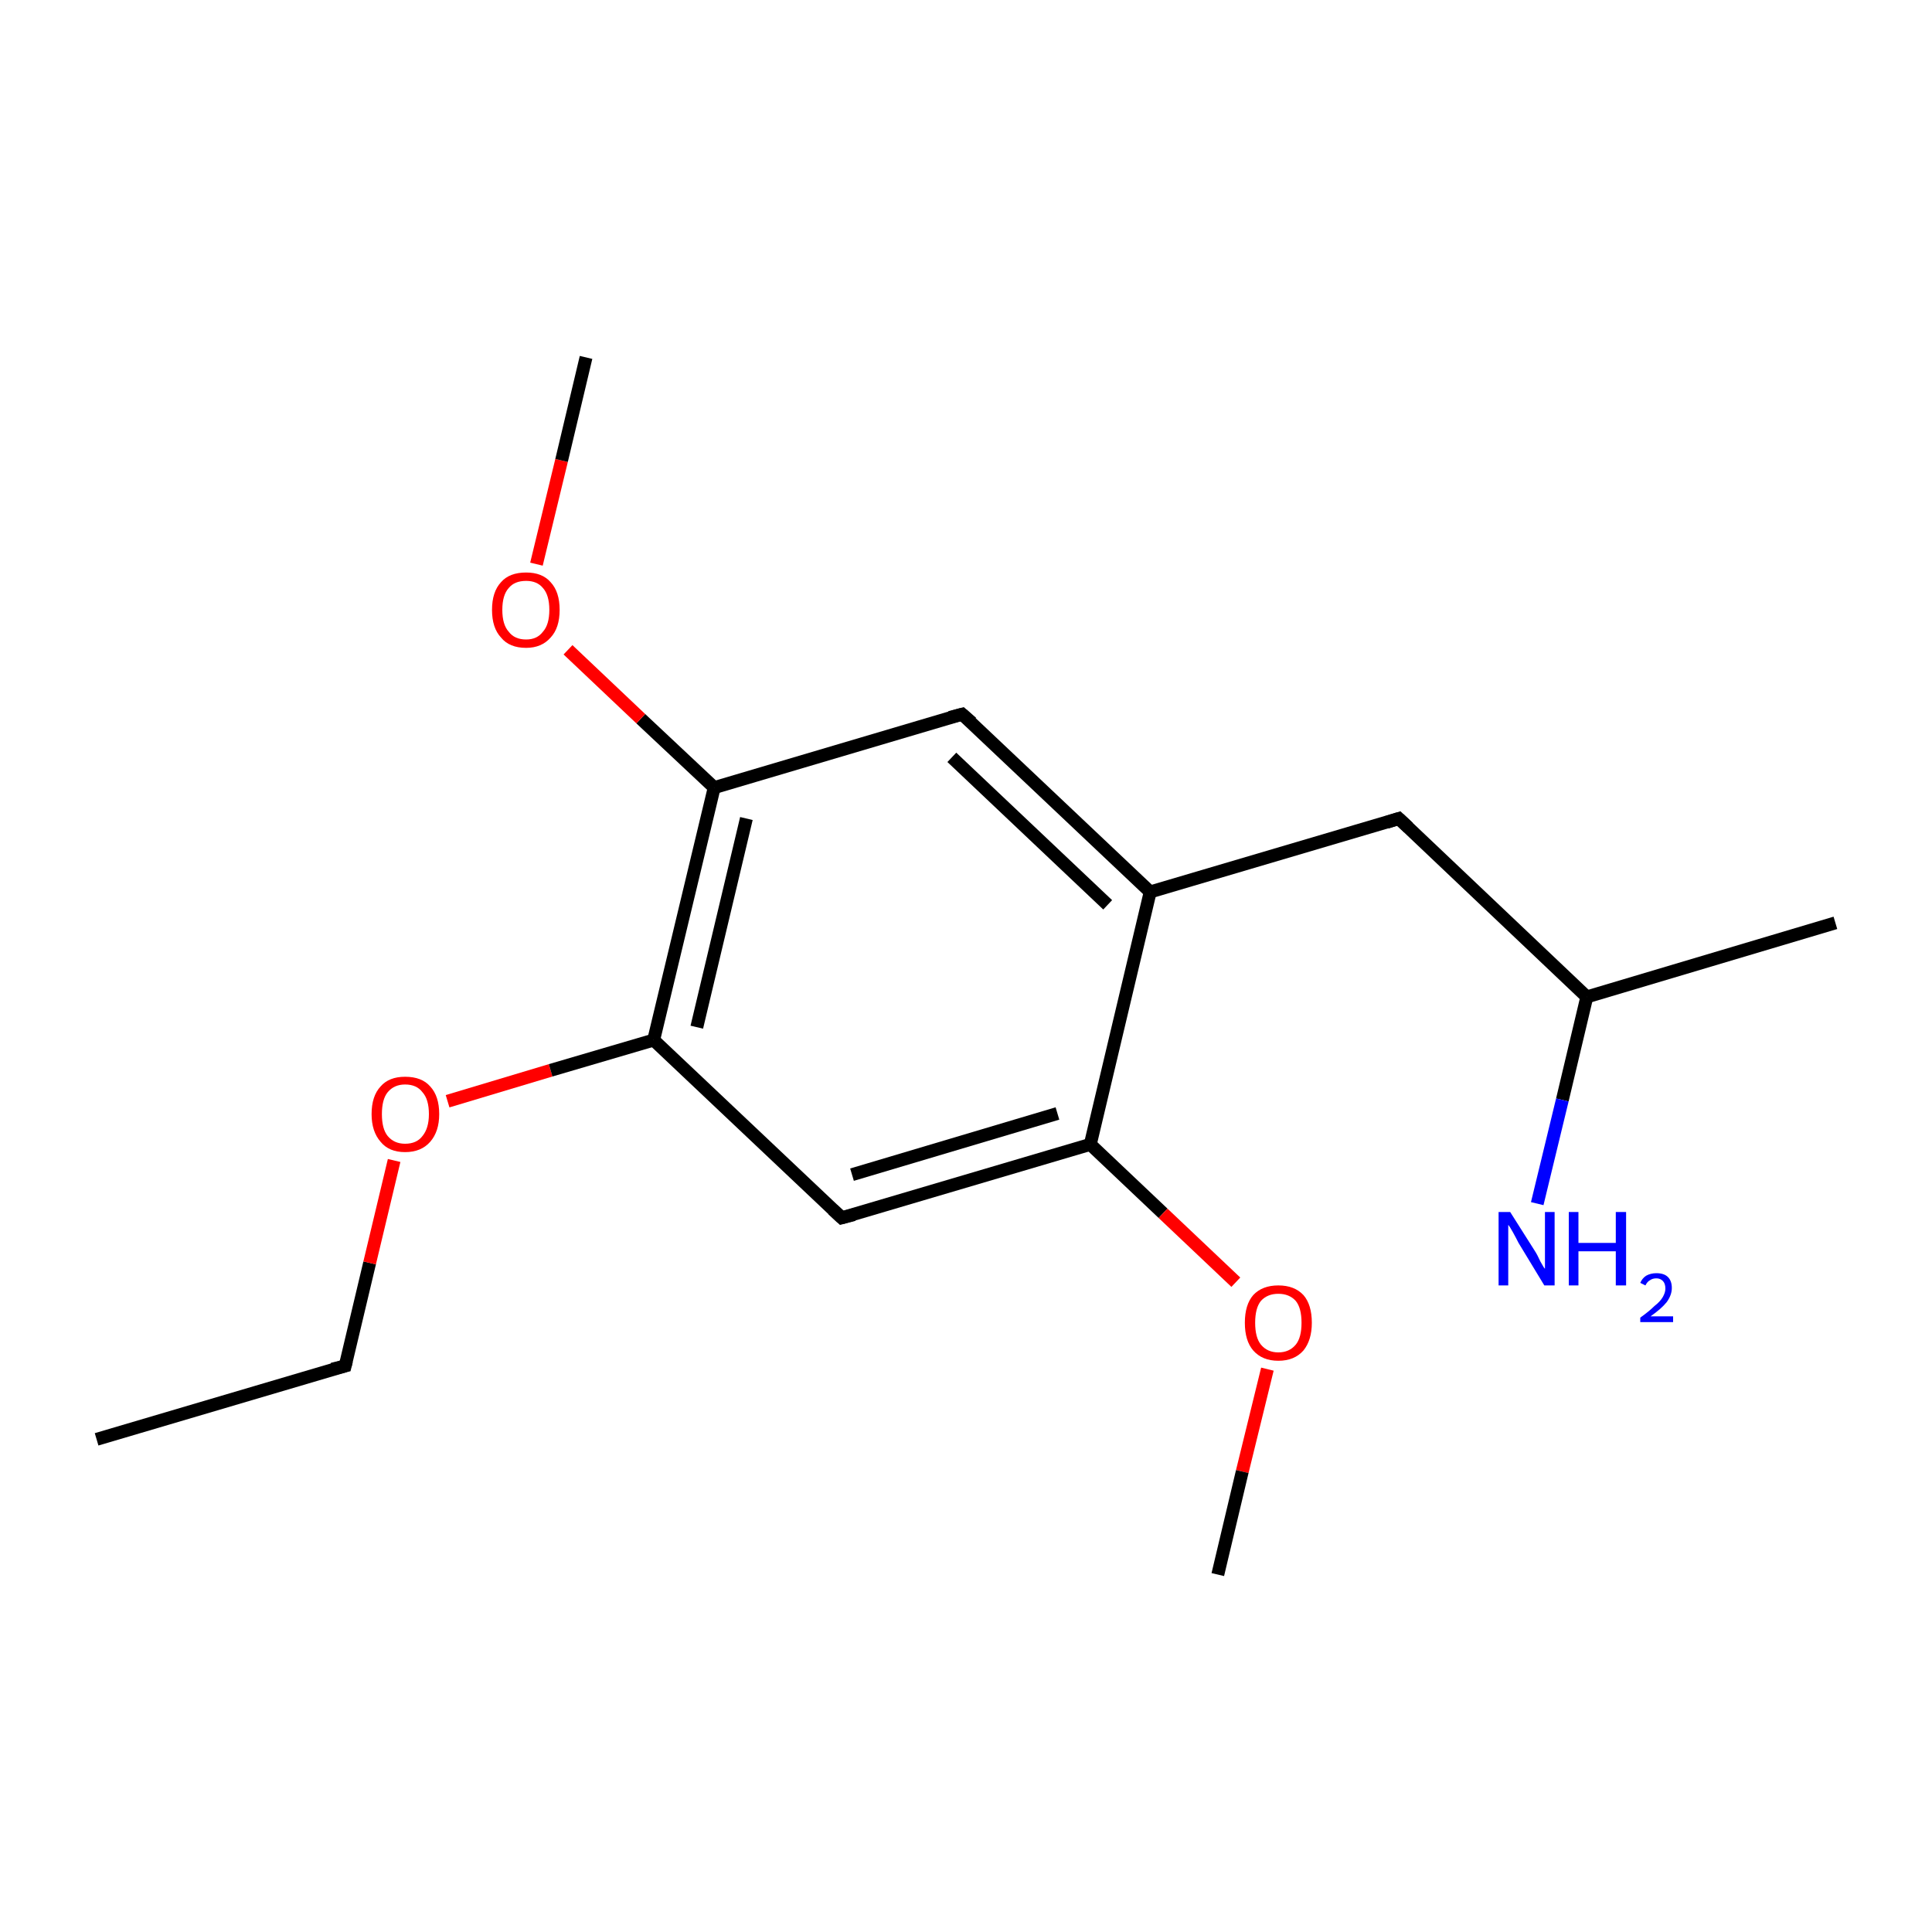 <?xml version='1.0' encoding='iso-8859-1'?>
<svg version='1.1' baseProfile='full'
              xmlns='http://www.w3.org/2000/svg'
                      xmlns:rdkit='http://www.rdkit.org/xml'
                      xmlns:xlink='http://www.w3.org/1999/xlink'
                  xml:space='preserve'
width='300px' height='300px' viewBox='0 0 300 300'>
<!-- END OF HEADER -->
<rect style='opacity:1.0;fill:#FFFFFF;stroke:none' width='300.0' height='300.0' x='0.0' y='0.0'> </rect>
<path class='bond-0 atom-0 atom-1' d='M 15.0,223.5 L 53.6,212.1' style='fill:none;fill-rule:evenodd;stroke:#000000;stroke-width:2.0px;stroke-linecap:butt;stroke-linejoin:miter;stroke-opacity:1' />
<path class='bond-1 atom-1 atom-2' d='M 53.6,212.1 L 57.4,196.1' style='fill:none;fill-rule:evenodd;stroke:#000000;stroke-width:2.0px;stroke-linecap:butt;stroke-linejoin:miter;stroke-opacity:1' />
<path class='bond-1 atom-1 atom-2' d='M 57.4,196.1 L 61.2,180.2' style='fill:none;fill-rule:evenodd;stroke:#FF0000;stroke-width:2.0px;stroke-linecap:butt;stroke-linejoin:miter;stroke-opacity:1' />
<path class='bond-2 atom-2 atom-3' d='M 69.5,171.0 L 85.5,166.2' style='fill:none;fill-rule:evenodd;stroke:#FF0000;stroke-width:2.0px;stroke-linecap:butt;stroke-linejoin:miter;stroke-opacity:1' />
<path class='bond-2 atom-2 atom-3' d='M 85.5,166.2 L 101.5,161.5' style='fill:none;fill-rule:evenodd;stroke:#000000;stroke-width:2.0px;stroke-linecap:butt;stroke-linejoin:miter;stroke-opacity:1' />
<path class='bond-3 atom-3 atom-4' d='M 101.5,161.5 L 110.9,122.3' style='fill:none;fill-rule:evenodd;stroke:#000000;stroke-width:2.0px;stroke-linecap:butt;stroke-linejoin:miter;stroke-opacity:1' />
<path class='bond-3 atom-3 atom-4' d='M 108.2,159.5 L 115.9,127.1' style='fill:none;fill-rule:evenodd;stroke:#000000;stroke-width:2.0px;stroke-linecap:butt;stroke-linejoin:miter;stroke-opacity:1' />
<path class='bond-4 atom-4 atom-5' d='M 110.9,122.3 L 149.4,110.9' style='fill:none;fill-rule:evenodd;stroke:#000000;stroke-width:2.0px;stroke-linecap:butt;stroke-linejoin:miter;stroke-opacity:1' />
<path class='bond-5 atom-5 atom-6' d='M 149.4,110.9 L 178.6,138.5' style='fill:none;fill-rule:evenodd;stroke:#000000;stroke-width:2.0px;stroke-linecap:butt;stroke-linejoin:miter;stroke-opacity:1' />
<path class='bond-5 atom-5 atom-6' d='M 147.8,117.6 L 172.0,140.5' style='fill:none;fill-rule:evenodd;stroke:#000000;stroke-width:2.0px;stroke-linecap:butt;stroke-linejoin:miter;stroke-opacity:1' />
<path class='bond-6 atom-6 atom-7' d='M 178.6,138.5 L 169.3,177.7' style='fill:none;fill-rule:evenodd;stroke:#000000;stroke-width:2.0px;stroke-linecap:butt;stroke-linejoin:miter;stroke-opacity:1' />
<path class='bond-7 atom-7 atom-8' d='M 169.3,177.7 L 130.7,189.1' style='fill:none;fill-rule:evenodd;stroke:#000000;stroke-width:2.0px;stroke-linecap:butt;stroke-linejoin:miter;stroke-opacity:1' />
<path class='bond-7 atom-7 atom-8' d='M 164.2,172.9 L 132.3,182.4' style='fill:none;fill-rule:evenodd;stroke:#000000;stroke-width:2.0px;stroke-linecap:butt;stroke-linejoin:miter;stroke-opacity:1' />
<path class='bond-8 atom-7 atom-9' d='M 169.3,177.7 L 180.6,188.4' style='fill:none;fill-rule:evenodd;stroke:#000000;stroke-width:2.0px;stroke-linecap:butt;stroke-linejoin:miter;stroke-opacity:1' />
<path class='bond-8 atom-7 atom-9' d='M 180.6,188.4 L 191.9,199.1' style='fill:none;fill-rule:evenodd;stroke:#FF0000;stroke-width:2.0px;stroke-linecap:butt;stroke-linejoin:miter;stroke-opacity:1' />
<path class='bond-9 atom-9 atom-10' d='M 196.8,212.6 L 192.9,228.5' style='fill:none;fill-rule:evenodd;stroke:#FF0000;stroke-width:2.0px;stroke-linecap:butt;stroke-linejoin:miter;stroke-opacity:1' />
<path class='bond-9 atom-9 atom-10' d='M 192.9,228.5 L 189.1,244.5' style='fill:none;fill-rule:evenodd;stroke:#000000;stroke-width:2.0px;stroke-linecap:butt;stroke-linejoin:miter;stroke-opacity:1' />
<path class='bond-10 atom-6 atom-11' d='M 178.6,138.5 L 217.2,127.1' style='fill:none;fill-rule:evenodd;stroke:#000000;stroke-width:2.0px;stroke-linecap:butt;stroke-linejoin:miter;stroke-opacity:1' />
<path class='bond-11 atom-11 atom-12' d='M 217.2,127.1 L 246.4,154.8' style='fill:none;fill-rule:evenodd;stroke:#000000;stroke-width:2.0px;stroke-linecap:butt;stroke-linejoin:miter;stroke-opacity:1' />
<path class='bond-12 atom-12 atom-13' d='M 246.4,154.8 L 285.0,143.3' style='fill:none;fill-rule:evenodd;stroke:#000000;stroke-width:2.0px;stroke-linecap:butt;stroke-linejoin:miter;stroke-opacity:1' />
<path class='bond-13 atom-12 atom-14' d='M 246.4,154.8 L 242.6,170.8' style='fill:none;fill-rule:evenodd;stroke:#000000;stroke-width:2.0px;stroke-linecap:butt;stroke-linejoin:miter;stroke-opacity:1' />
<path class='bond-13 atom-12 atom-14' d='M 242.6,170.8 L 238.7,186.9' style='fill:none;fill-rule:evenodd;stroke:#0000FF;stroke-width:2.0px;stroke-linecap:butt;stroke-linejoin:miter;stroke-opacity:1' />
<path class='bond-14 atom-4 atom-15' d='M 110.9,122.3 L 99.5,111.6' style='fill:none;fill-rule:evenodd;stroke:#000000;stroke-width:2.0px;stroke-linecap:butt;stroke-linejoin:miter;stroke-opacity:1' />
<path class='bond-14 atom-4 atom-15' d='M 99.5,111.6 L 88.2,100.9' style='fill:none;fill-rule:evenodd;stroke:#FF0000;stroke-width:2.0px;stroke-linecap:butt;stroke-linejoin:miter;stroke-opacity:1' />
<path class='bond-15 atom-15 atom-16' d='M 83.3,87.6 L 87.2,71.5' style='fill:none;fill-rule:evenodd;stroke:#FF0000;stroke-width:2.0px;stroke-linecap:butt;stroke-linejoin:miter;stroke-opacity:1' />
<path class='bond-15 atom-15 atom-16' d='M 87.2,71.5 L 91.0,55.5' style='fill:none;fill-rule:evenodd;stroke:#000000;stroke-width:2.0px;stroke-linecap:butt;stroke-linejoin:miter;stroke-opacity:1' />
<path class='bond-16 atom-8 atom-3' d='M 130.7,189.1 L 101.5,161.5' style='fill:none;fill-rule:evenodd;stroke:#000000;stroke-width:2.0px;stroke-linecap:butt;stroke-linejoin:miter;stroke-opacity:1' />
<path d='M 51.6,212.6 L 53.6,212.1 L 53.8,211.3' style='fill:none;stroke:#000000;stroke-width:2.0px;stroke-linecap:butt;stroke-linejoin:miter;stroke-miterlimit:10;stroke-opacity:1;' />
<path d='M 147.5,111.4 L 149.4,110.9 L 150.9,112.2' style='fill:none;stroke:#000000;stroke-width:2.0px;stroke-linecap:butt;stroke-linejoin:miter;stroke-miterlimit:10;stroke-opacity:1;' />
<path d='M 132.6,188.6 L 130.7,189.1 L 129.3,187.8' style='fill:none;stroke:#000000;stroke-width:2.0px;stroke-linecap:butt;stroke-linejoin:miter;stroke-miterlimit:10;stroke-opacity:1;' />
<path d='M 215.3,127.7 L 217.2,127.1 L 218.7,128.5' style='fill:none;stroke:#000000;stroke-width:2.0px;stroke-linecap:butt;stroke-linejoin:miter;stroke-miterlimit:10;stroke-opacity:1;' />
<path class='atom-2' d='M 57.7 173.0
Q 57.7 170.2, 59.1 168.7
Q 60.4 167.2, 62.9 167.2
Q 65.5 167.2, 66.8 168.7
Q 68.2 170.2, 68.2 173.0
Q 68.2 175.7, 66.8 177.3
Q 65.4 178.9, 62.9 178.9
Q 60.4 178.9, 59.1 177.3
Q 57.7 175.7, 57.7 173.0
M 62.9 177.6
Q 64.7 177.6, 65.6 176.4
Q 66.6 175.2, 66.6 173.0
Q 66.6 170.7, 65.6 169.6
Q 64.7 168.4, 62.9 168.4
Q 61.2 168.4, 60.2 169.6
Q 59.3 170.7, 59.3 173.0
Q 59.3 175.3, 60.2 176.4
Q 61.2 177.6, 62.9 177.6
' fill='#FF0000'/>
<path class='atom-9' d='M 193.3 205.4
Q 193.3 202.6, 194.6 201.1
Q 196.0 199.6, 198.5 199.6
Q 201.0 199.6, 202.4 201.1
Q 203.7 202.6, 203.7 205.4
Q 203.7 208.1, 202.4 209.7
Q 201.0 211.3, 198.5 211.3
Q 196.0 211.3, 194.6 209.7
Q 193.3 208.2, 193.3 205.4
M 198.5 210.0
Q 200.2 210.0, 201.2 208.8
Q 202.1 207.7, 202.1 205.4
Q 202.1 203.1, 201.2 202.0
Q 200.2 200.9, 198.5 200.9
Q 196.8 200.9, 195.8 202.0
Q 194.9 203.1, 194.9 205.4
Q 194.9 207.7, 195.8 208.8
Q 196.8 210.0, 198.5 210.0
' fill='#FF0000'/>
<path class='atom-14' d='M 234.5 188.2
L 238.3 194.2
Q 238.7 194.8, 239.2 195.9
Q 239.8 197.0, 239.9 197.0
L 239.9 188.2
L 241.4 188.2
L 241.4 199.6
L 239.8 199.6
L 235.8 193.0
Q 235.4 192.2, 234.9 191.3
Q 234.4 190.4, 234.2 190.2
L 234.2 199.6
L 232.7 199.6
L 232.7 188.2
L 234.5 188.2
' fill='#0000FF'/>
<path class='atom-14' d='M 243.6 188.2
L 245.1 188.2
L 245.1 193.0
L 250.9 193.0
L 250.9 188.2
L 252.5 188.2
L 252.5 199.6
L 250.9 199.6
L 250.9 194.3
L 245.1 194.3
L 245.1 199.6
L 243.6 199.6
L 243.6 188.2
' fill='#0000FF'/>
<path class='atom-14' d='M 254.7 199.2
Q 255.0 198.5, 255.6 198.1
Q 256.3 197.7, 257.2 197.7
Q 258.4 197.7, 259.0 198.3
Q 259.6 198.9, 259.6 200.0
Q 259.6 201.1, 258.8 202.2
Q 258.0 203.2, 256.3 204.4
L 259.8 204.4
L 259.8 205.3
L 254.7 205.3
L 254.7 204.6
Q 256.1 203.6, 256.9 202.8
Q 257.8 202.1, 258.2 201.4
Q 258.6 200.7, 258.6 200.1
Q 258.6 199.3, 258.2 198.9
Q 257.8 198.5, 257.2 198.5
Q 256.6 198.5, 256.2 198.8
Q 255.8 199.0, 255.5 199.6
L 254.7 199.2
' fill='#0000FF'/>
<path class='atom-15' d='M 76.4 94.7
Q 76.4 91.9, 77.8 90.4
Q 79.1 88.9, 81.7 88.9
Q 84.2 88.9, 85.5 90.4
Q 86.9 91.9, 86.9 94.7
Q 86.9 97.5, 85.5 99.0
Q 84.1 100.6, 81.7 100.6
Q 79.1 100.6, 77.8 99.0
Q 76.4 97.5, 76.4 94.7
M 81.7 99.3
Q 83.4 99.3, 84.3 98.1
Q 85.3 97.0, 85.3 94.7
Q 85.3 92.4, 84.3 91.3
Q 83.4 90.2, 81.7 90.2
Q 79.9 90.2, 79.0 91.3
Q 78.0 92.4, 78.0 94.7
Q 78.0 97.0, 79.0 98.1
Q 79.9 99.3, 81.7 99.3
' fill='#FF0000'/>
</svg>
